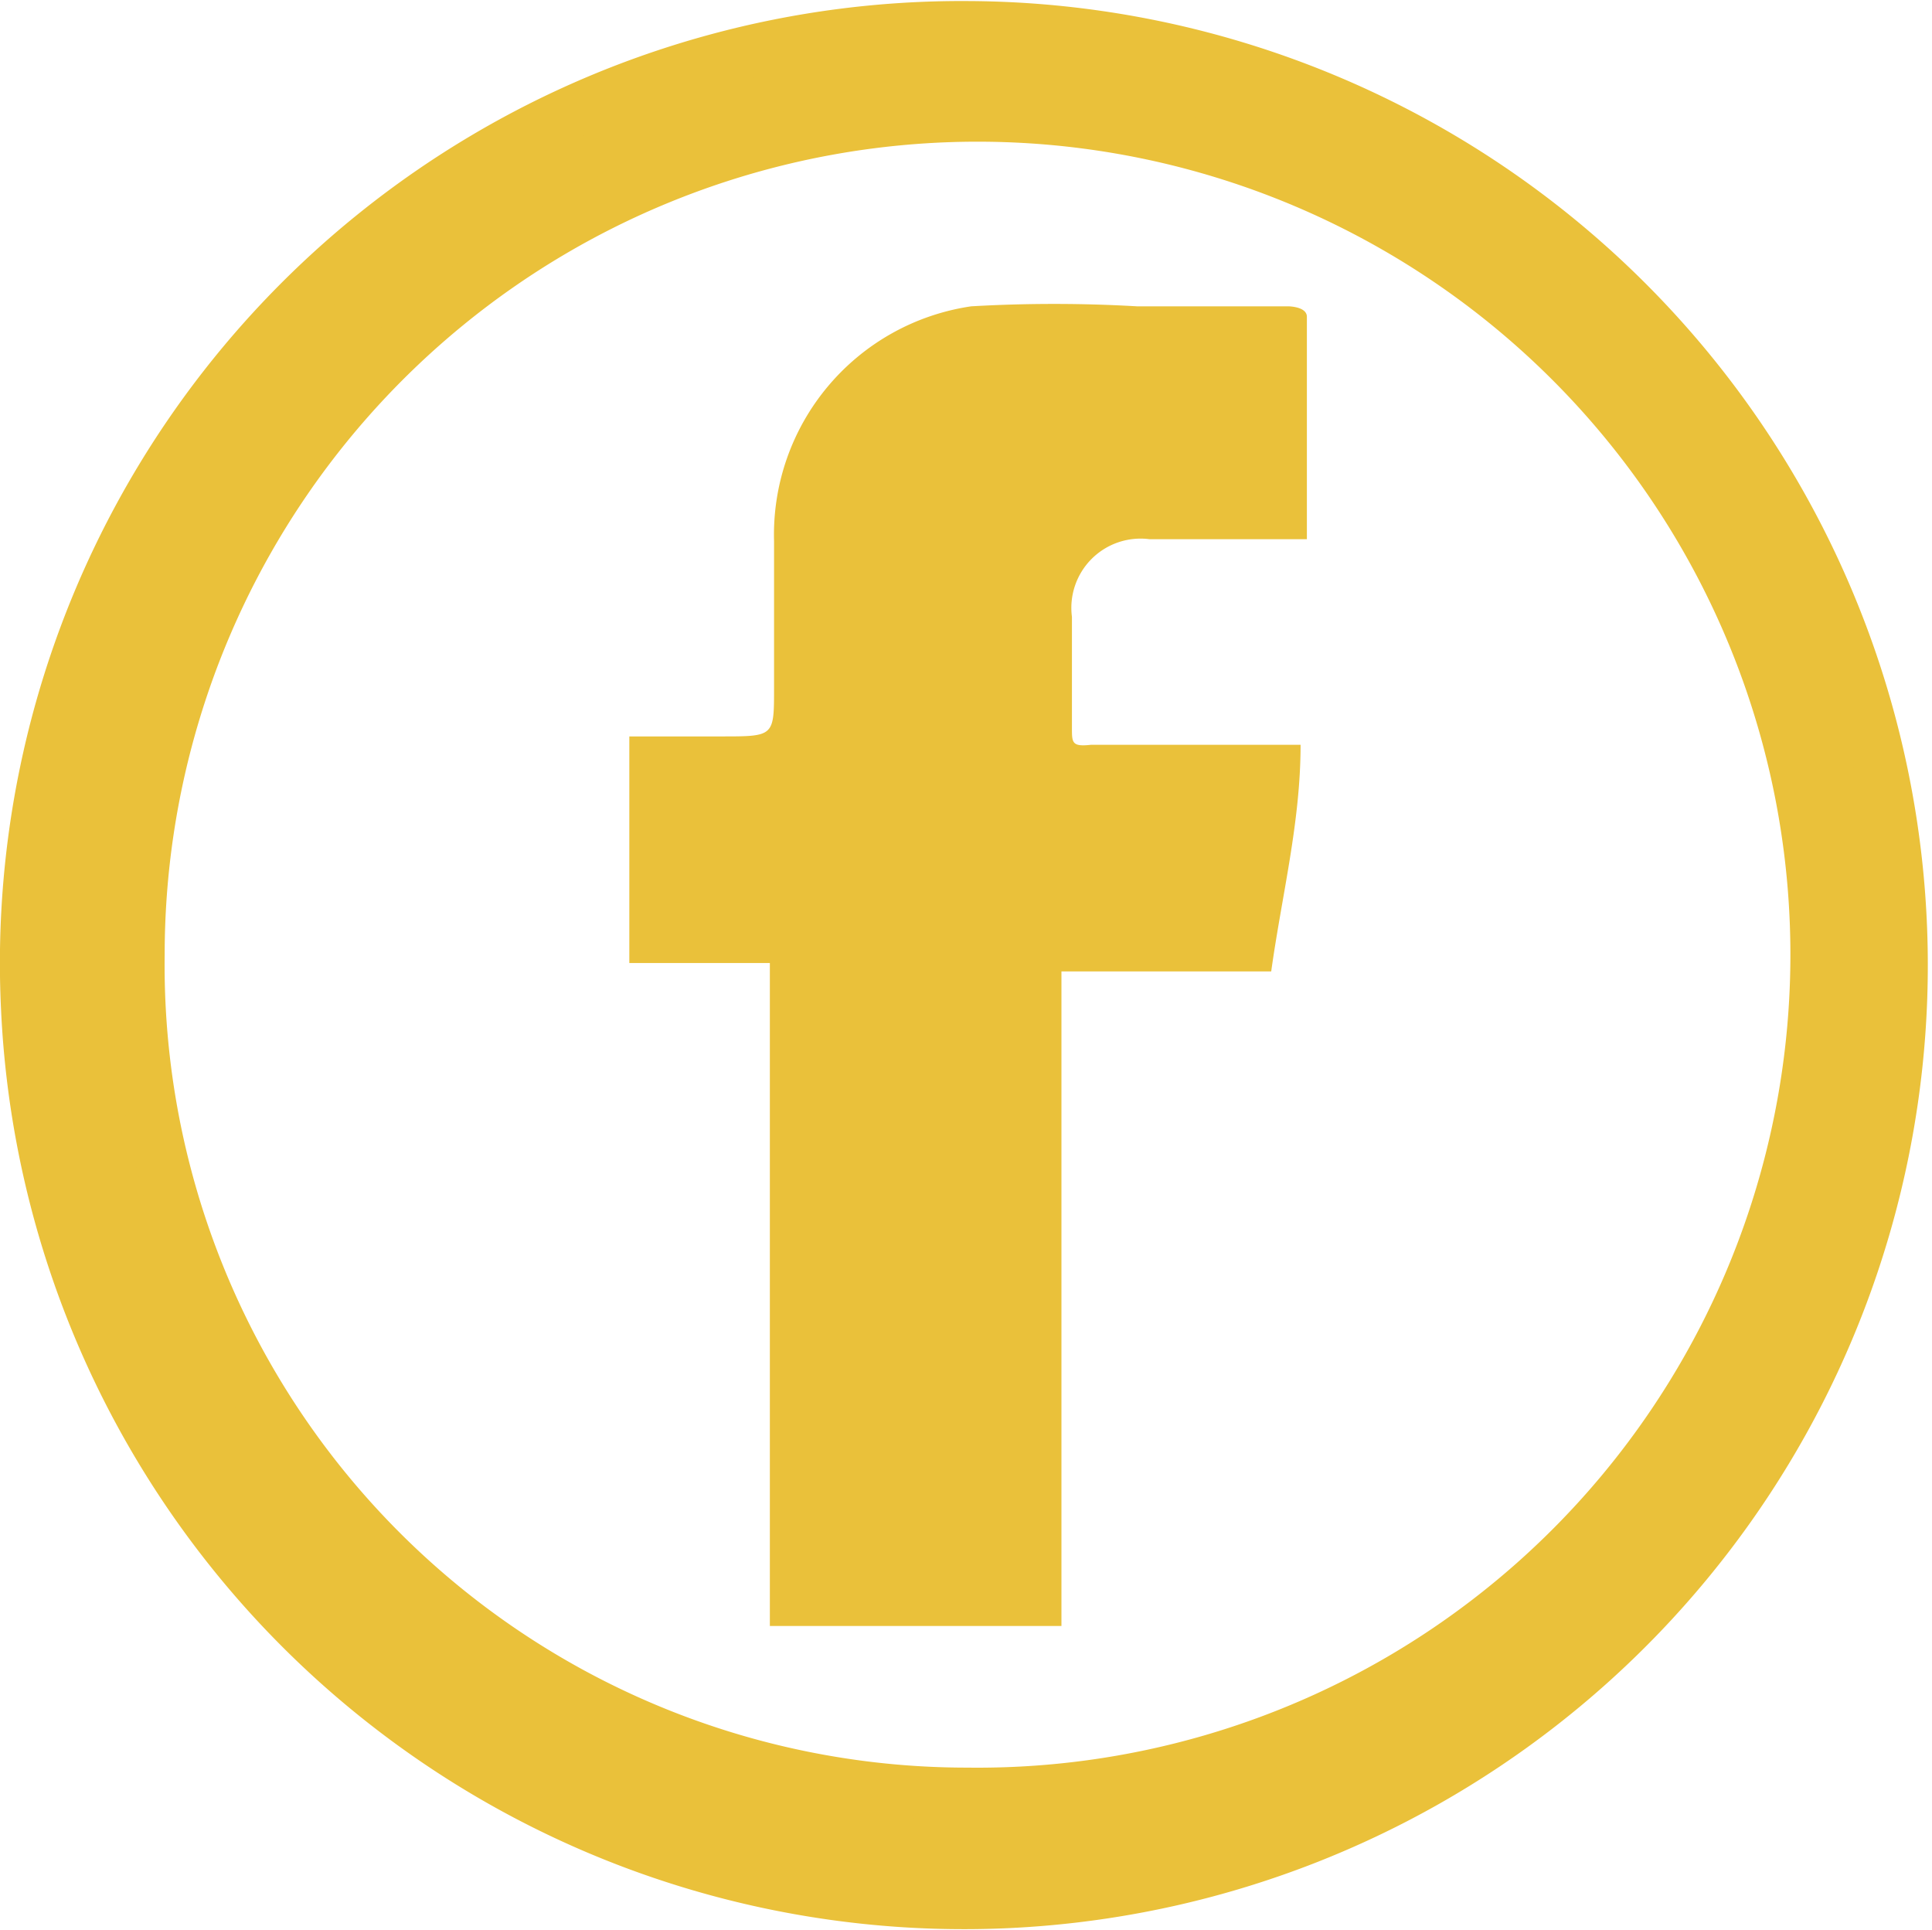 <svg xmlns="http://www.w3.org/2000/svg" viewBox="0 0 9.21 9.2"><defs><style>.cls-1{fill:#eac13a;}.cls-2{fill:none;stroke:#eac13a;stroke-miterlimit:10;stroke-width:0.25px;}</style></defs><title>facebook</title><g id="Camada_2" data-name="Camada 2"><g id="Camada_1-2" data-name="Camada 1"><path class="cls-1" d="M4.61.13A4.47,4.47,0,1,1,.13,4.81,4.46,4.46,0,0,1,4.61.13m0,8.42a4,4,0,1,0-3.95-4,3.95,3.95,0,0,0,4,4"/><path class="cls-2" d="M4.61.13A4.47,4.47,0,1,1,.13,4.81,4.46,4.46,0,0,1,4.61.13Zm0,8.42a4,4,0,1,0-3.95-4A3.95,3.95,0,0,0,4.62,8.55Z"/><path class="cls-1" d="M3.67,7.75V4.59H3V3.51h.44c.25,0,.25,0,.25-.23v-.7a1.1,1.1,0,0,1,.94-1.12,6.85,6.85,0,0,1,.79,0h.72s.09,0,.09.05c0,.35,0,.7,0,1.06H6.05c-.19,0-.38,0-.57,0a.33.33,0,0,0-.37.37v.53c0,.07,0,.09.09.08h1c0,.37-.09.72-.14,1.08h-1V7.75Z"/></g></g></svg>